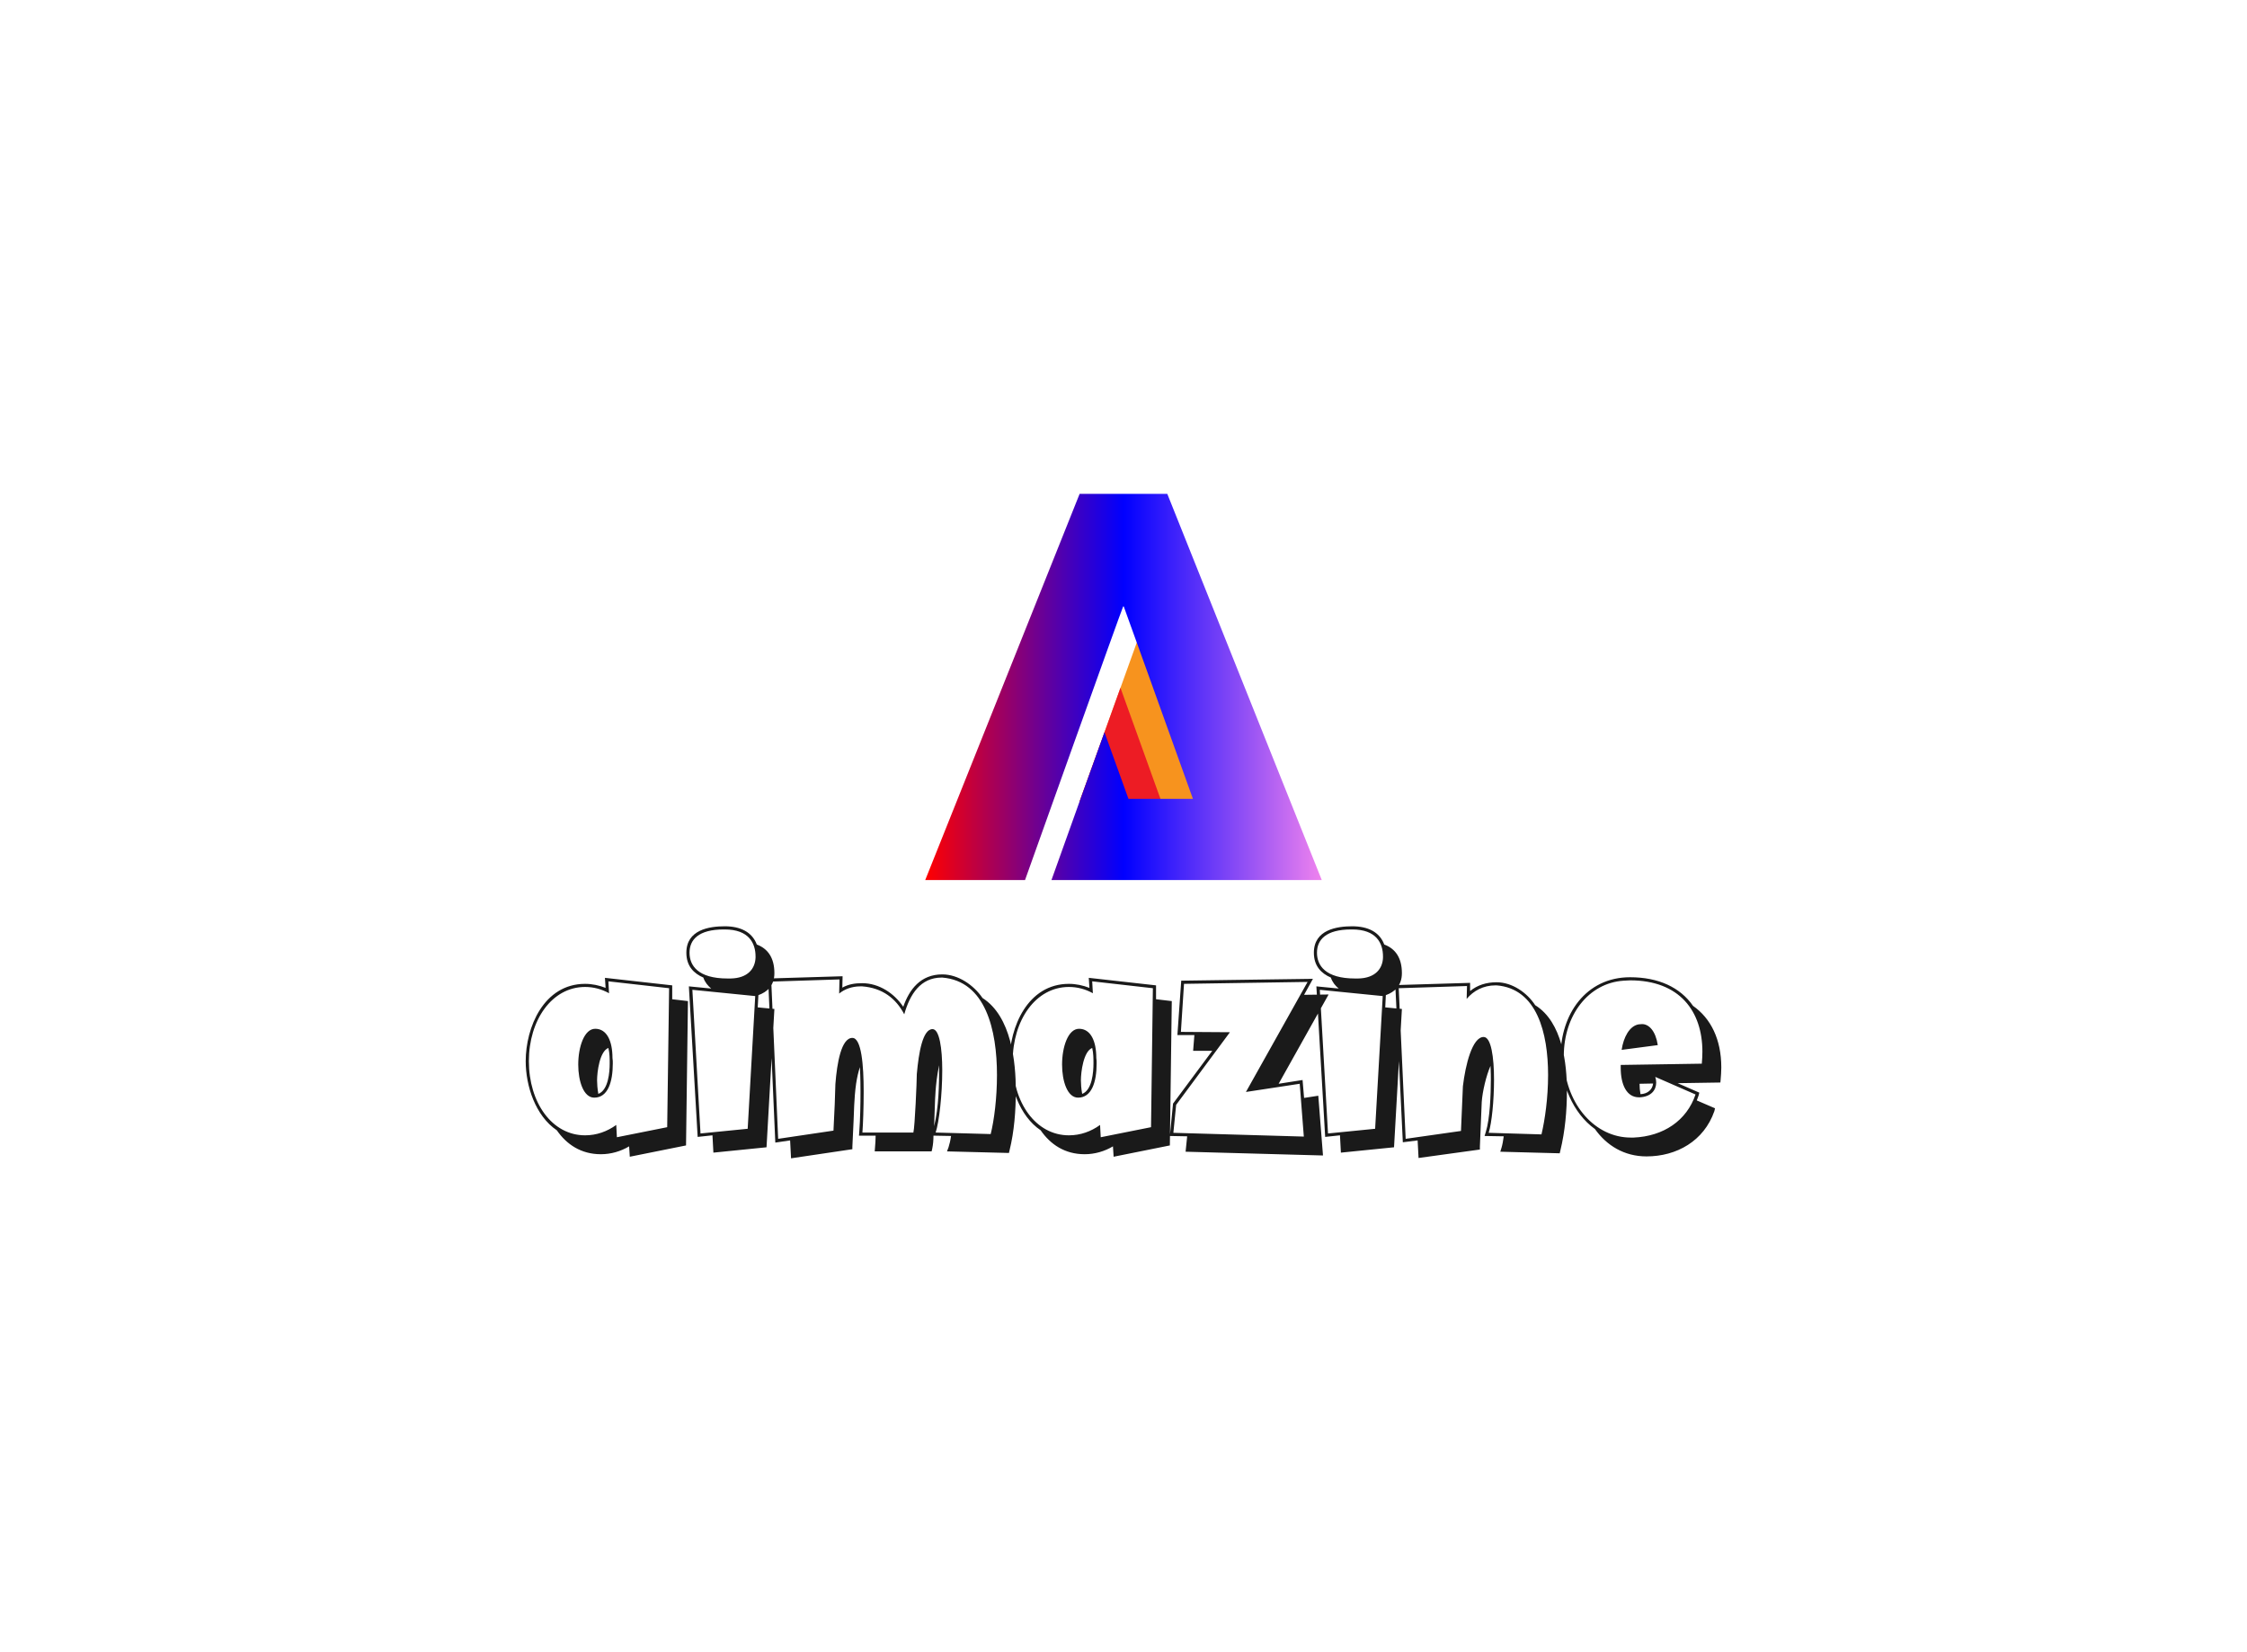 <svg data-v-0dd9719b="" version="1.0" xmlns="http://www.w3.org/2000/svg"
    xmlns:xlink="http://www.w3.org/1999/xlink" width="100%" height="100%"
    viewBox="0 0 340 250" preserveAspectRatio="xMidYMid meet"
    color-interpolation-filters="sRGB" style="margin: auto;">
    <defs>
        <linearGradient id="gradient" x1="0%" y1="0%" x2="100%" y2="0%">
            <stop offset="0%" style="stop-color:red;stop-opacity:1" />
            <stop offset="50%" style="stop-color:blue;stop-opacity:1" />
            <stop offset="100%" style="stop-color:violet;stop-opacity:1" />
        </linearGradient>
    </defs>
    <rect data-v-0dd9719b="" x="0" y="0" width="100%" height="100%" fill="#fff" fill-opacity="0"
        class="background"></rect>
    <rect data-v-0dd9719b="" x="0" y="0" width="100%" height="100%" fill="url(#watermark)"
        fill-opacity="1" class="watermarklayer"></rect>
    <g data-v-0dd9719b="" fill="#1A1A1A" class="icon-text-wrapper icon-svg-group iconsvg"
        transform="translate(79.545,74.731)">
        <g class="iconsvg-imagesvg" transform="translate(60.455,0)">
            <g>
                <rect fill="#1A1A1A" fill-opacity="0" stroke-width="2" x="0" y="0" width="60"
                    height="58.427" class="image-rect"></rect>
                <svg x="0" y="0" width="60" height="58.427" filtersec="colorsb7102482848"
                    class="image-svg-svg primary" style="overflow: visible;">
                    <svg xmlns="http://www.w3.org/2000/svg" viewBox="0 0 53.4 52">
                        <title>a15</title>
                        <g data-name="图层 2">
                            <g data-name="Layer 1">
                                <path fill="#f7931e"
                                    d="M28.58 19.76l3.9 10.84 3.91 10.84H20.78l3.9-10.84 3.9-10.84z"></path>
                                <path fill="#ed1c24"
                                    d="M26.29 26.11l2.76 7.66 2.76 7.67H20.78l2.76-7.67 2.75-7.66z"></path>
                                <path
                                    d="M32.6 0H20.79L0 52h13.44s13.15-36.85 13.22-36.85h.07s5.44 15.06 9.32 25.92h-8.68l-1.55-4.3-1.68-4.67-1.68 4.67-1.55 4.3L17 52h36.4z"
                                    fill="url(#gradient)"></path>
                            </g>
                        </g>
                    </svg>
                </svg> <!---->
            </g>
        </g>
        <g transform="translate(0,65.427)">
            <g data-gra="path-name" fill-rule="" class="tp-name iconsvg-namesvg">
                <g transform="scale(1)">
                    <g>
                        <path
                            d="M15.27 2.95L23.78 1.24 24.07-20.6 21.69-20.88 21.69-22.98 11.51-24.12 11.61-22.6C10.66-22.98 9.56-23.21 8.51-23.21 2.24-23.21-0.48-16.6-0.48-11.51-0.48-7.75 1-3.23 4.23-1.05 5.71 1.09 7.9 2.57 10.89 2.57 12.42 2.57 13.89 2.14 15.17 1.38ZM12.03-23.59L21.22-22.55 20.93-1.52 13.32 0 13.22-1.86C11.84-0.86 10.23-0.29 8.51-0.29 3.47-0.29 0-5.28 0-11.51 0-17.7 3.47-22.74 8.51-22.74 9.8-22.74 11.04-22.4 12.13-21.79ZM12.7-11.18C12.7-11.46 12.7-11.7 12.65-11.99 12.65-14.56 11.8-16.41 10.04-16.41 8.37-16.41 7.47-13.65 7.47-10.99 7.47-8.47 8.28-5.99 9.89-5.99 11.94-5.99 12.7-8.32 12.7-11.18ZM12.03-13.51C12.23-12.7 12.23-11.84 12.23-11.18 12.23-9.85 12.03-7.14 10.51-6.56 10.37-7.33 10.32-8.13 10.32-8.61 10.32-9.85 10.7-12.99 12.03-13.51ZM37.15-24.83C37.15-27.16 36.15-28.54 34.49-29.16 33.77-31.06 32.01-31.92 29.64-31.92 27.3-31.92 23.83-31.4 23.83-27.92 23.83-25.88 24.97-24.78 26.4-24.16 26.64-23.45 27.07-22.93 27.59-22.5L24.21-22.83 25.54-0.05 27.78-0.29 27.92 2.33 35.96 1.52 37.15-19.41 34.63-19.65 34.73-21.5C36.06-21.98 37.15-22.93 37.15-24.83ZM24.74-22.31L34.25-21.36 33.11-1.28 25.97-0.57ZM24.31-27.92C24.31-29.87 25.64-31.44 29.49-31.44L29.64-31.44C33.3-31.44 34.3-29.35 34.3-27.35L34.3-27.21C34.25-25.54 33.16-24.07 30.54-24.02L30.06-24.02C25.54-24.02 24.31-26.02 24.31-27.92ZM62.55-24.64C59.27-24.64 57.56-22.36 56.65-19.74 55.27-21.79 52.99-23.31 50.42-23.31 49.38-23.31 48.38-23.17 47.43-22.64L47.47-24.36 36.2-24.02 37.29 0.81 39.53 0.48 39.67 3.19 48.95 1.81 48.95 1.43C49 0.1 49.09-1.28 49.14-2.62 49.19-3.38 49.19-5.85 49.52-8.13 49.66-9.04 49.85-9.89 50.09-10.61 50.18-8.94 50.18-7.37 50.18-6.9 50.18-4.85 50.14-2.81 49.99-0.76L49.95-0.24 52.47-0.24C52.47 0.38 52.42 1 52.37 1.62L52.33 2.14 60.94 2.14 61.03 1.76C61.17 1.09 61.22 0.43 61.22-0.24L63.88-0.19C63.79 0.48 63.65 1.05 63.5 1.52L63.27 2.14 72.64 2.38 72.73 2C73.45-0.9 73.68-4.04 73.68-7.04 73.68-11.37 73.02-18.27 68.64-21.07 67.31-23.02 64.98-24.64 62.55-24.64ZM61.55-0.71C62.08-2.28 62.55-6.47 62.55-10.13 62.55-13.46 62.12-16.36 61.08-16.36 59.6-16.36 58.99-12.84 58.7-9.56 58.7-8.51 58.41-1.62 58.18-0.71L50.47-0.71C50.57-2.09 50.66-4.47 50.66-6.9 50.66-10.89 50.33-15.03 48.95-15.03 47.28-15.03 46.62-11.23 46.38-8.04L46.28-4.99 46.09-1 37.72 0.24 36.68-23.55 47-23.88 46.95-21.74C47.76-22.4 48.85-22.83 50.18-22.83L50.42-22.83C53.51-22.6 55.56-20.98 56.8-18.6 57.65-21.64 59.27-24.16 62.46-24.16L62.55-24.16C69.12-23.64 70.83-16.22 70.83-9.42 70.83-5.9 70.4-2.57 69.88-0.48ZM62.08-10.89C62.08-7.85 62.03-4.61 61.32-1.66 61.41-3.47 61.41-5.33 61.55-7.14 61.6-7.75 61.74-9.37 62.08-10.89ZM88.48 2.95L96.99 1.24 97.28-20.6 94.9-20.88 94.9-22.98 84.72-24.12 84.82-22.6C83.86-22.98 82.77-23.21 81.72-23.21 75.44-23.21 72.73-16.6 72.73-11.51 72.73-7.75 74.21-3.23 77.44-1.05 78.92 1.09 81.1 2.57 84.1 2.57 85.62 2.57 87.1 2.14 88.38 1.38ZM85.24-23.59L94.42-22.55 94.14-1.52 86.53 0 86.43-1.86C85.05-0.86 83.44-0.29 81.72-0.29 76.68-0.29 73.21-5.28 73.21-11.51 73.21-17.7 76.68-22.74 81.72-22.74 83.01-22.74 84.24-22.4 85.34-21.79ZM85.91-11.18C85.91-11.46 85.91-11.7 85.86-11.99 85.86-14.56 85.01-16.41 83.25-16.41 81.58-16.41 80.68-13.65 80.68-10.99 80.68-8.47 81.49-5.99 83.1-5.99 85.15-5.99 85.91-8.32 85.91-11.18ZM85.24-13.51C85.43-12.7 85.43-11.84 85.43-11.18 85.43-9.85 85.24-7.14 83.72-6.56 83.58-7.33 83.53-8.13 83.53-8.61 83.53-9.85 83.91-12.99 85.24-13.51ZM117.07-8.66L113.45-8.09 121.01-21.6 117.3-21.55 118.64-23.97 98.71-23.69 98.13-15.46 100.7-15.46 100.51-13.08 103.41-13.08 97.47-5.09 96.99-0.19 99.61-0.14 99.37 2.19 120.16 2.76 119.45-6.28 117.3-5.95ZM117.26-0.1L97.52-0.67 97.94-4.9 106.08-15.89 98.66-15.94 99.13-23.21 117.83-23.5 108.5-6.85 116.64-8.09ZM132.1-24.83C132.1-27.16 131.1-28.54 129.43-29.16 128.72-31.06 126.96-31.92 124.58-31.92 122.25-31.92 118.78-31.4 118.78-27.92 118.78-25.88 119.92-24.78 121.35-24.16 121.59-23.45 122.01-22.93 122.54-22.5L119.16-22.83 120.49-0.05 122.73-0.29 122.87 2.33 130.91 1.52 132.1-19.41 129.58-19.65 129.67-21.5C131-21.98 132.1-22.93 132.1-24.83ZM119.68-22.31L129.2-21.36 128.05-1.28 120.92-0.57ZM119.25-27.92C119.25-29.87 120.59-31.44 124.44-31.44L124.58-31.44C128.25-31.44 129.24-29.35 129.24-27.35L129.24-27.21C129.2-25.54 128.1-24.07 125.49-24.02L125.01-24.02C120.49-24.02 119.25-26.02 119.25-27.92ZM145.56-8.71C145.56-6.52 145.42-2.76 144.8-0.81L144.61-0.19 147.51-0.14C147.42 0.52 147.32 1.09 147.18 1.57L146.99 2.19 155.98 2.43 156.07 2.05C156.79-0.9 157.07-4 157.07-7.04 157.07-11.08 156.41-17.41 152.27-19.98 151.03-21.88 148.79-23.45 146.42-23.45 144.89-23.45 143.51-23.02 142.42-22.12L142.42-23.36 131.1-23.02 132.24 0.76 134.48 0.48 134.62 3.14 143.9 1.86 143.9 1.43C143.99-0.81 144.09-3.04 144.18-5.33 144.28-6.85 144.85-9.32 145.51-10.8 145.56-9.85 145.56-9.04 145.56-8.71ZM145.23-0.67C145.7-2.14 146.04-5.57 146.04-8.71 146.04-12.08 145.61-15.17 144.47-15.17 142.75-15.17 141.71-10.94 141.33-7.71L141.04-0.95 132.67 0.24 131.62-22.55 141.95-22.88 141.9-20.93C142.94-22.17 144.42-22.98 146.27-22.98L146.42-22.98C152.55-22.5 154.22-15.75 154.22-9.42 154.22-5.95 153.74-2.62 153.22-0.43ZM169.11 2.9C173.67 2.9 177.81 0.57 179.38-3.95L179.48-4.38 176.72-5.57C176.81-5.8 176.91-6.09 177-6.33L177.1-6.75 173.82-8.18 180.29-8.28 180.33-8.71C180.38-9.32 180.43-9.94 180.43-10.56 180.43-14.79 178.86-17.98 176.15-19.88 174.2-22.69 170.91-24.21 166.63-24.21 159.88-24.21 156.12-18.5 156.12-12.32 156.12-8.23 157.93-3.66 161.31-1.24 163.07 1.24 165.73 2.9 169.11 2.9ZM168.11-6.04C169.82-6.14 170.58-7.14 170.58-8.28 170.58-8.56 170.53-8.85 170.44-9.13L176.53-6.47C175.2-2.52 171.68-0.14 167.16 0.05L166.73 0.05C161.35 0.05 157.02-4.9 156.64-11.27L156.6-12.32C156.6-18.41 160.31-23.36 165.68-23.69L166.63-23.74C174.15-23.74 177.57-19.03 177.57-12.94 177.57-12.32 177.53-11.75 177.48-11.13L165.21-10.94 165.21-10.51C165.21-7.94 166.11-6.04 167.97-6.04ZM170.82-13.94C170.49-16.08 169.49-17.12 168.44-17.12L167.92-17.08C166.54-16.84 165.63-15.13 165.35-13.22ZM170.11-8.13C170.01-7.18 169.25-6.56 168.2-6.52 168.11-7.04 168.06-7.56 168.06-8.09Z"
                            transform="translate(0.48, 31.92)"></path>
                    </g> <!----> <!----> <!----> <!----> <!----> <!----> <!---->
                </g>
            </g> <!---->
        </g>
    </g>
    <defs v-gra="od"></defs>
</svg>